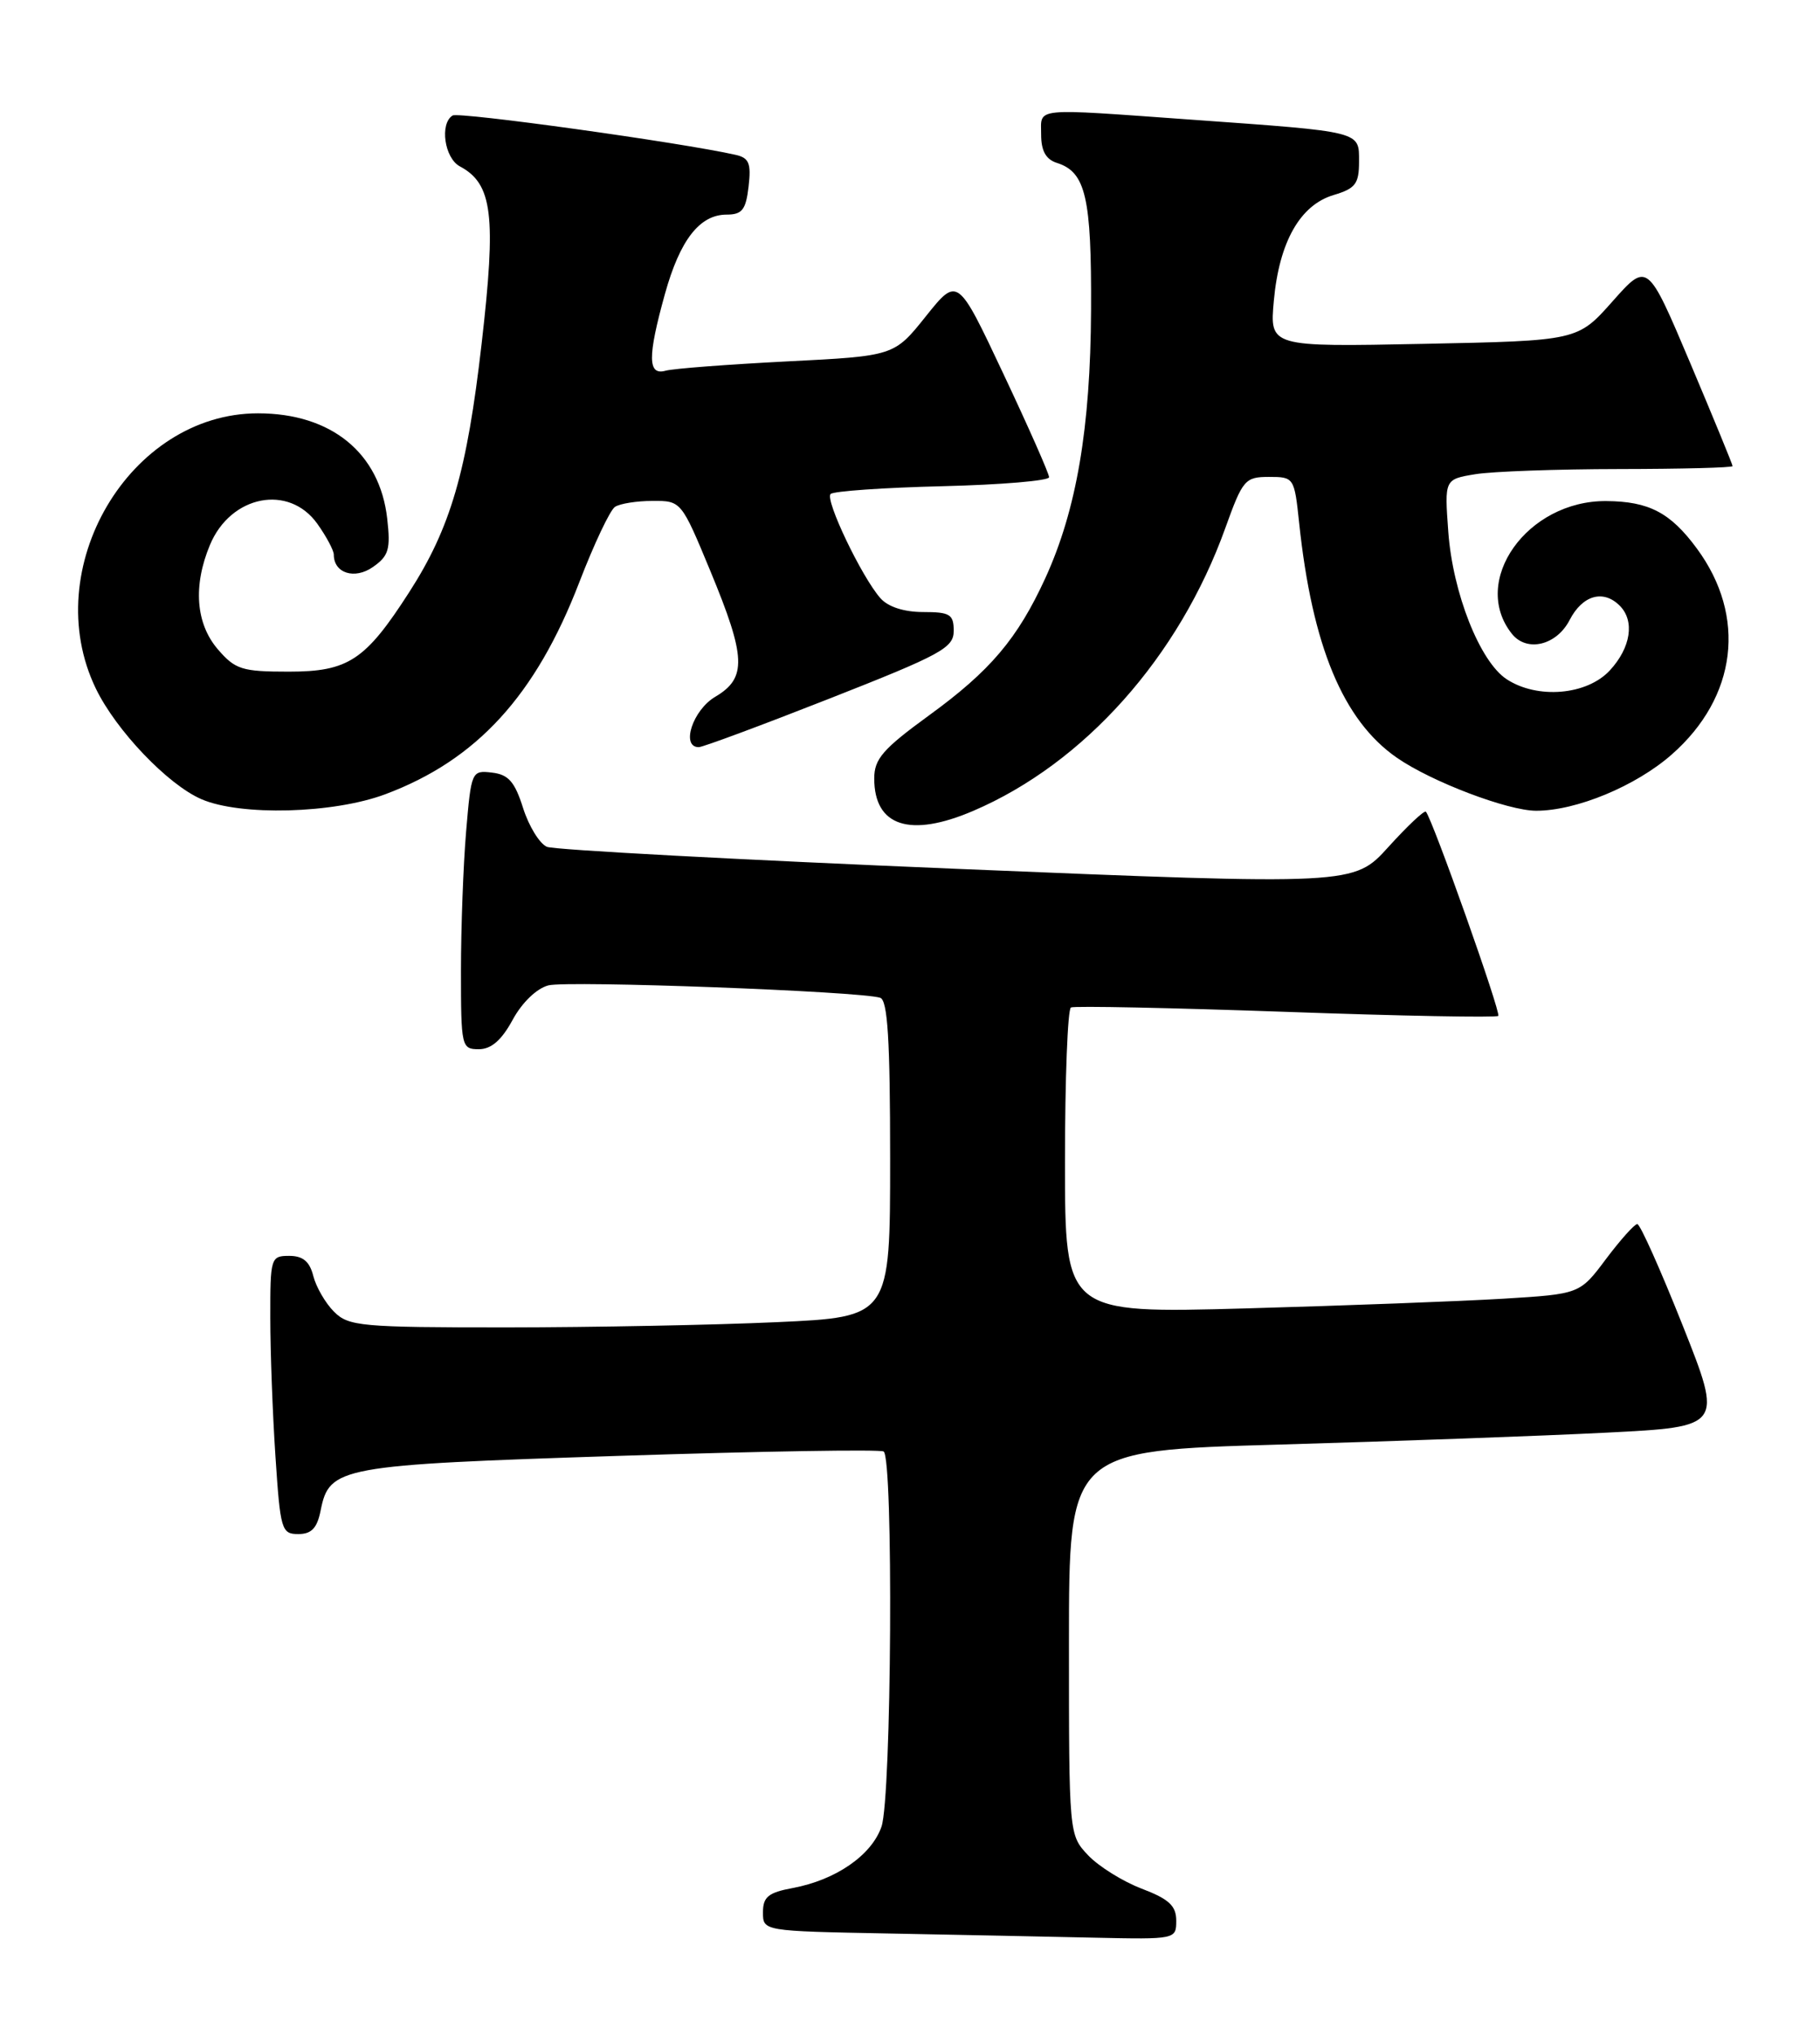 <?xml version="1.0" encoding="UTF-8" standalone="no"?>
<!DOCTYPE svg PUBLIC "-//W3C//DTD SVG 1.1//EN" "http://www.w3.org/Graphics/SVG/1.1/DTD/svg11.dtd" >
<svg xmlns="http://www.w3.org/2000/svg" xmlns:xlink="http://www.w3.org/1999/xlink" version="1.1" viewBox="0 0 229 256">
 <g >
 <path fill="currentColor"
d=" M 148.00 241.64 C 148.00 239.77 147.09 238.92 143.65 237.61 C 141.26 236.70 138.22 234.80 136.90 233.40 C 134.50 230.85 134.50 230.81 134.50 206.67 C 134.50 182.50 134.50 182.50 161.00 181.74 C 175.57 181.32 194.09 180.65 202.14 180.24 C 216.78 179.50 216.78 179.50 211.72 166.75 C 208.93 159.74 206.37 154.00 206.01 154.00 C 205.66 154.00 203.89 155.98 202.07 158.40 C 198.78 162.80 198.78 162.80 189.14 163.39 C 183.84 163.71 169.26 164.26 156.75 164.61 C 134.00 165.24 134.00 165.24 134.00 146.18 C 134.00 135.70 134.34 126.95 134.75 126.75 C 135.16 126.54 147.33 126.79 161.80 127.30 C 176.26 127.82 188.29 128.04 188.52 127.81 C 188.89 127.44 180.25 103.07 179.41 102.12 C 179.22 101.91 177.10 103.90 174.70 106.55 C 170.34 111.37 170.34 111.37 120.42 109.31 C 92.96 108.17 69.74 106.92 68.82 106.54 C 67.90 106.15 66.55 103.96 65.82 101.67 C 64.77 98.34 63.97 97.44 61.90 97.20 C 59.35 96.90 59.29 97.03 58.65 104.60 C 58.29 108.84 58.00 116.73 58.00 122.15 C 58.00 131.70 58.07 132.00 60.25 132.00 C 61.81 132.00 63.11 130.87 64.50 128.31 C 65.68 126.13 67.53 124.35 69.00 123.97 C 71.43 123.34 108.25 124.71 110.75 125.53 C 111.69 125.84 112.00 130.80 112.00 145.81 C 112.00 165.69 112.00 165.69 97.75 166.34 C 89.91 166.70 74.61 166.99 63.75 167.00 C 45.42 167.00 43.86 166.86 42.03 165.03 C 40.94 163.94 39.77 161.91 39.42 160.53 C 38.96 158.71 38.12 158.00 36.39 158.00 C 34.07 158.00 34.00 158.24 34.01 165.75 C 34.01 170.01 34.30 177.89 34.66 183.25 C 35.27 192.47 35.42 193.00 37.53 193.00 C 39.19 193.00 39.90 192.26 40.34 190.05 C 41.44 184.53 42.64 184.31 77.93 183.16 C 95.77 182.58 110.73 182.33 111.18 182.61 C 112.43 183.38 112.19 226.17 110.91 229.82 C 109.66 233.42 105.16 236.52 99.75 237.53 C 96.67 238.10 96.00 238.65 96.00 240.59 C 96.00 242.95 96.00 242.95 111.75 243.25 C 120.41 243.42 132.11 243.65 137.75 243.78 C 147.92 244.00 148.00 243.98 148.00 241.64 Z  M 122.47 102.01 C 136.43 96.03 148.36 82.64 154.18 66.42 C 156.36 60.35 156.66 60.00 159.67 60.00 C 162.81 60.00 162.86 60.08 163.46 65.75 C 165.10 81.29 168.99 90.64 175.76 95.33 C 180.11 98.35 189.72 102.00 193.29 102.00 C 198.35 102.00 205.84 98.89 210.35 94.92 C 218.57 87.69 219.80 77.54 213.50 69.00 C 210.18 64.49 207.47 63.08 202.12 63.04 C 192.16 62.95 184.94 73.12 190.24 79.75 C 192.12 82.09 195.85 81.20 197.50 78.00 C 199.11 74.88 201.73 74.13 203.80 76.20 C 205.72 78.12 205.20 81.49 202.55 84.35 C 199.67 87.46 193.44 87.99 189.57 85.45 C 186.21 83.25 182.79 74.62 182.23 66.90 C 181.75 60.30 181.75 60.30 185.63 59.66 C 187.76 59.31 195.91 59.02 203.75 59.01 C 211.59 59.00 218.00 58.84 218.00 58.64 C 218.00 58.44 215.59 52.58 212.65 45.62 C 207.29 32.96 207.29 32.96 202.90 37.91 C 198.50 42.87 198.50 42.87 179.13 43.26 C 159.75 43.65 159.75 43.65 160.28 37.83 C 160.95 30.45 163.58 25.80 167.79 24.54 C 170.55 23.72 171.00 23.13 171.00 20.34 C 171.00 16.48 171.51 16.60 149.85 15.05 C 129.72 13.61 131.00 13.48 131.00 16.93 C 131.00 18.99 131.60 20.06 133.00 20.50 C 136.61 21.65 137.35 24.83 137.28 39.00 C 137.21 53.86 135.46 64.13 131.53 72.73 C 128.03 80.35 124.61 84.40 116.87 90.02 C 111.09 94.23 110.00 95.48 110.00 97.94 C 110.00 103.96 114.50 105.43 122.47 102.01 Z  M 48.49 99.92 C 59.98 95.62 67.40 87.51 72.88 73.28 C 74.74 68.45 76.76 64.17 77.38 63.77 C 77.99 63.36 80.12 63.02 82.11 63.02 C 85.70 63.00 85.73 63.03 89.36 71.79 C 93.89 82.72 93.99 85.30 90.00 87.66 C 87.16 89.33 85.64 94.00 87.92 94.00 C 88.43 94.00 95.85 91.24 104.42 87.87 C 118.43 82.36 120.00 81.51 120.00 79.37 C 120.00 77.29 119.53 77.00 116.15 77.00 C 113.75 77.00 111.73 76.35 110.77 75.25 C 108.41 72.57 103.78 62.88 104.51 62.15 C 104.87 61.79 111.20 61.35 118.58 61.17 C 125.96 60.99 132.00 60.48 132.00 60.04 C 132.00 59.59 129.41 53.73 126.24 47.01 C 120.49 34.80 120.49 34.80 116.49 39.80 C 112.50 44.79 112.50 44.79 99.00 45.47 C 91.58 45.85 84.71 46.37 83.75 46.64 C 81.49 47.28 81.47 44.88 83.66 37.00 C 85.55 30.19 88.03 27.00 91.43 27.00 C 93.38 27.00 93.85 26.39 94.19 23.47 C 94.53 20.54 94.25 19.86 92.55 19.48 C 85.65 17.92 57.74 14.05 56.95 14.53 C 55.30 15.55 55.92 19.89 57.86 20.93 C 61.98 23.13 62.46 27.08 60.60 43.24 C 58.75 59.37 56.70 66.40 51.49 74.50 C 45.97 83.09 43.82 84.50 36.33 84.50 C 30.44 84.50 29.60 84.23 27.41 81.69 C 24.63 78.45 24.27 73.69 26.42 68.55 C 29.03 62.30 36.35 60.87 39.93 65.90 C 41.07 67.50 42.00 69.25 42.00 69.78 C 42.00 72.12 44.63 72.95 46.93 71.33 C 48.91 69.95 49.16 69.10 48.72 65.25 C 47.79 56.98 41.68 52.00 32.46 52.00 C 16.30 52.00 4.77 71.56 12.06 86.63 C 14.61 91.90 21.10 98.70 25.33 100.54 C 30.25 102.68 41.95 102.37 48.49 99.92 Z "/>
</g>
</svg>